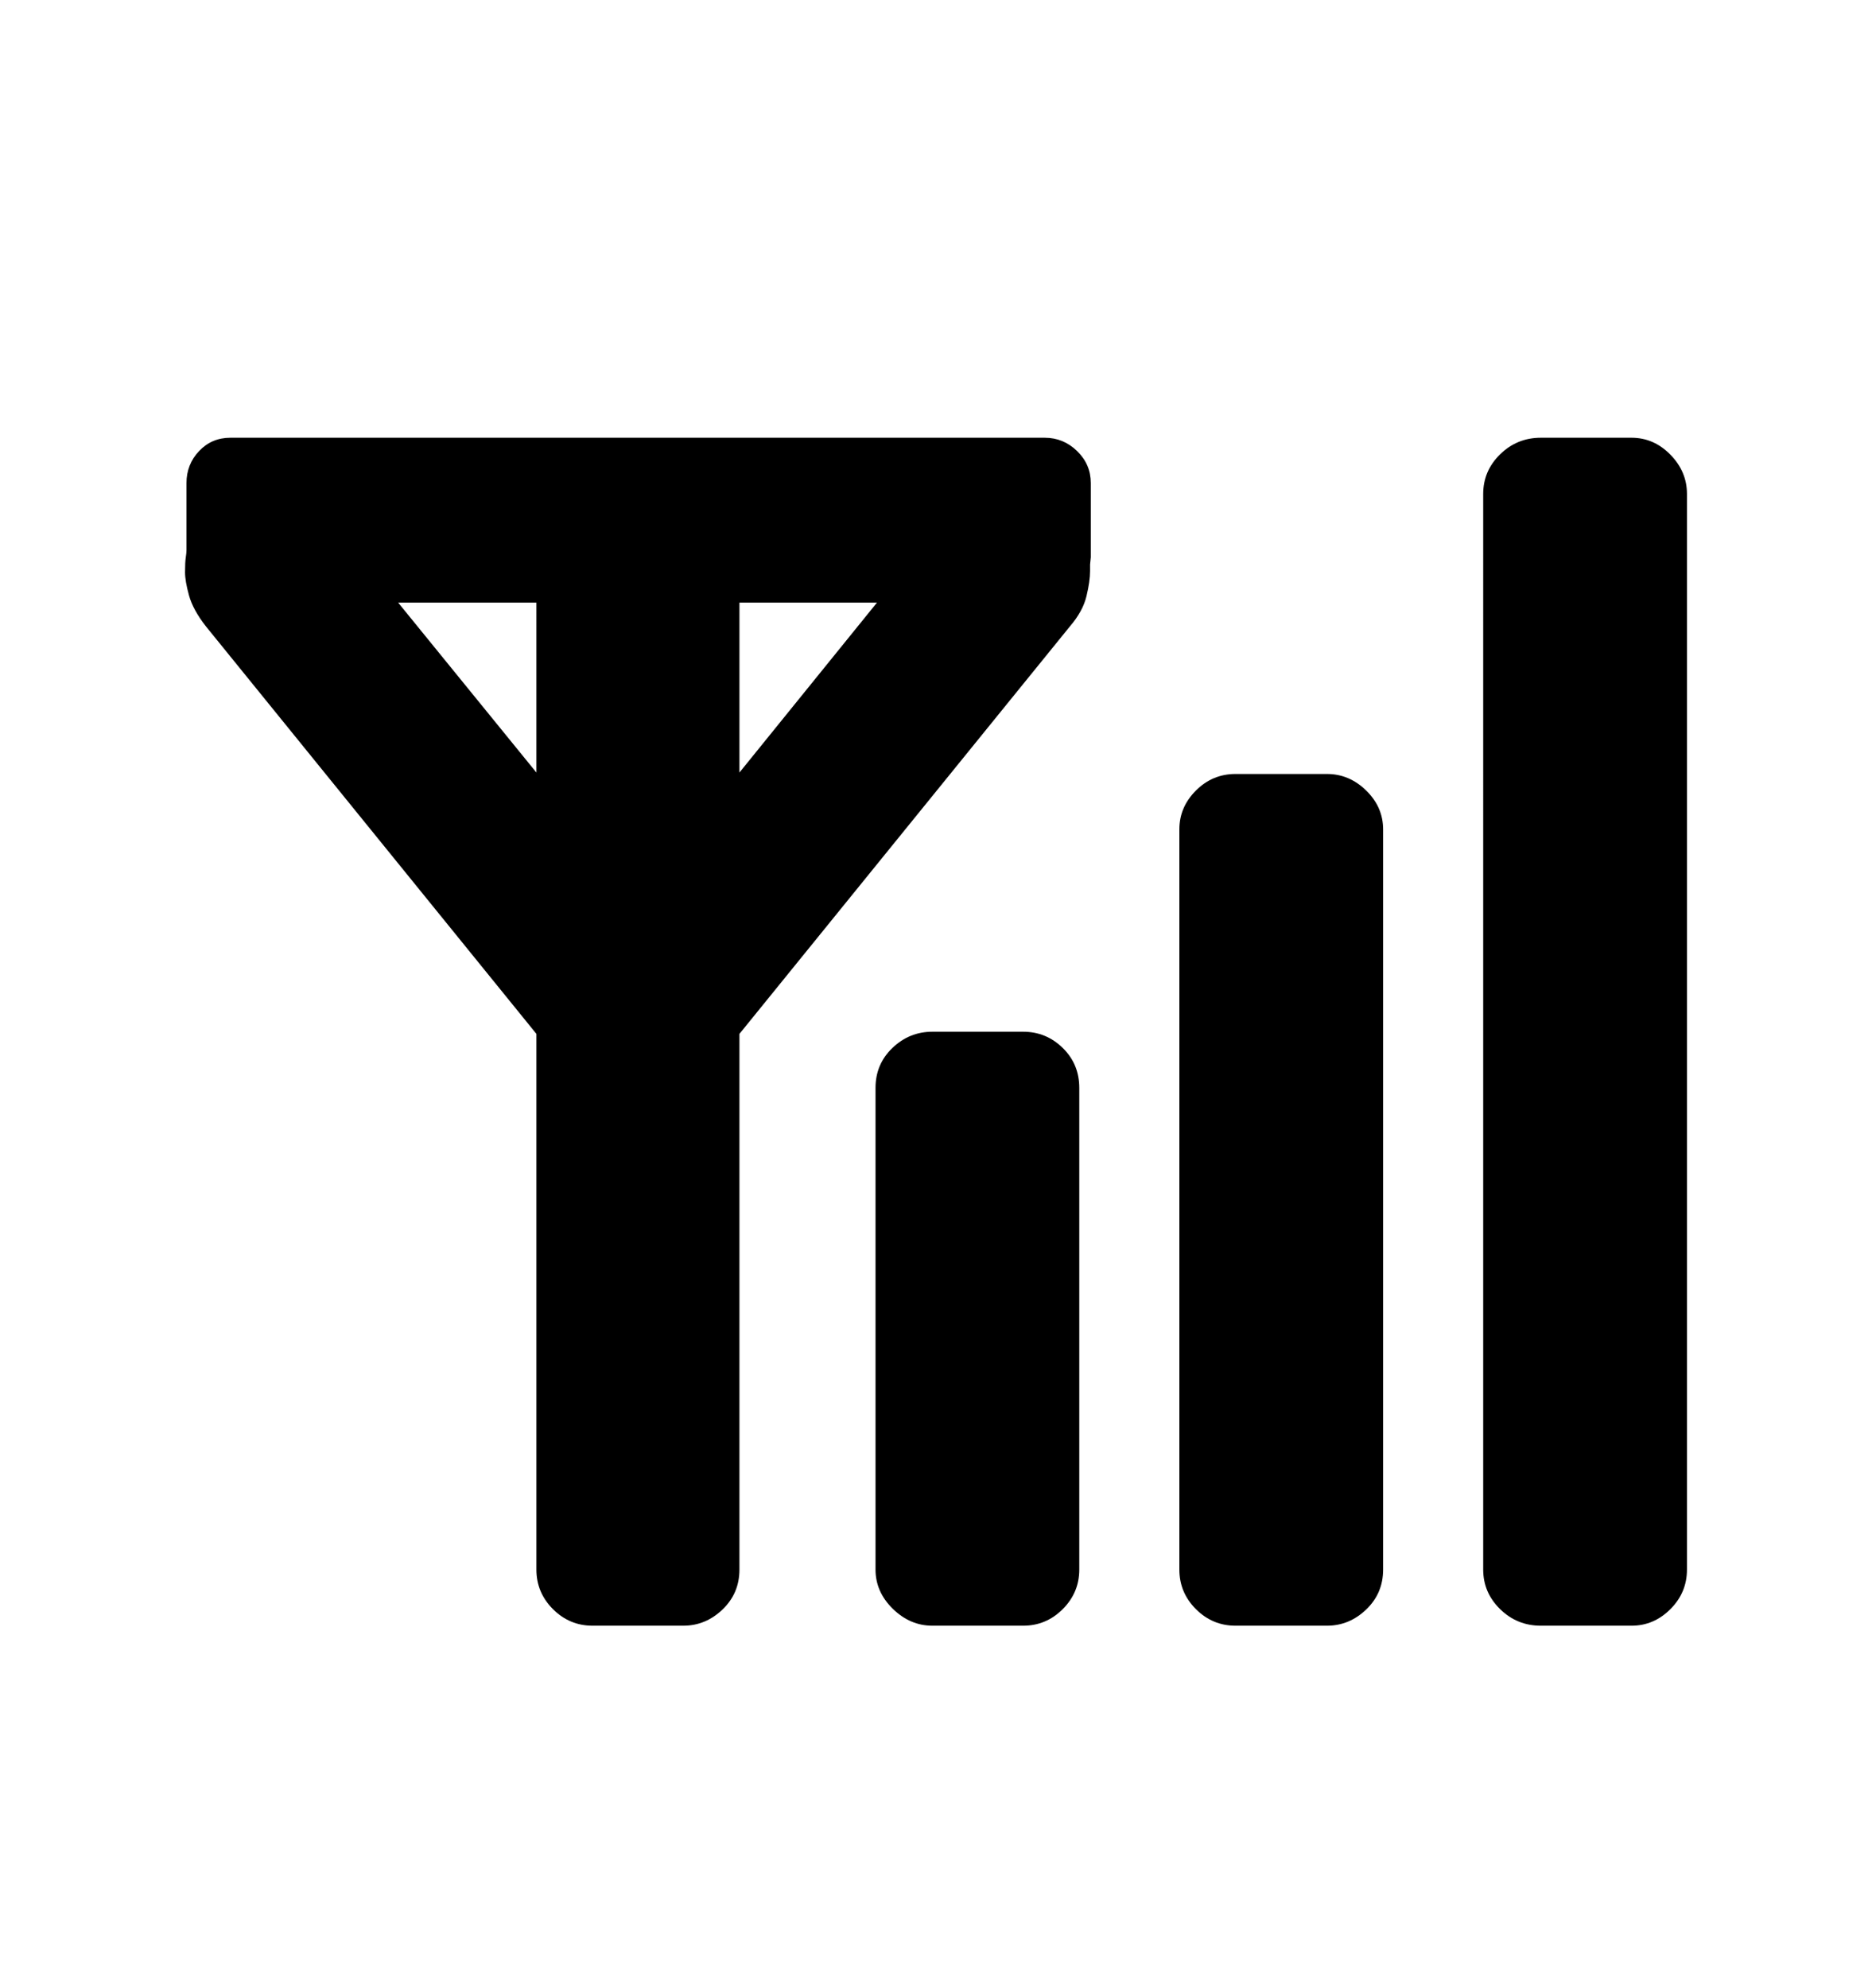 <svg viewBox="0 0 2600 2760.837" xmlns="http://www.w3.org/2000/svg"><path d="M1451 608q26 0 45 18.5t19 44.5v103l-1 10v9q0 14-5 35t-23 42l-459 566v744q0 33-23.5 55.5T949 2258H823q-32 0-55-23t-23-55v-744L286 870q-18-23-23.5-43t-5.5-32q0-14 1-20.5t1-10.5v-93q0-26 17.5-44.5T320 608h1131zm815 0q31 0 54 23.5t23 54.5v1494q0 32-23 55t-54 23h-126q-33 0-56.5-23t-23.5-55V686q0-32 23.5-55t56.5-23h126zm-423 467q31 0 54.5 23t23.5 54v1028q0 33-23.5 55.5T1843 2258h-127q-32 0-55-23t-23-55V1152q0-31 23-54t55-23h127zm-422 358q32 0 55 22.5t23 55.5v669q0 32-23 55t-55 23h-126q-31 0-55-23.5t-24-54.5v-669q0-33 23.5-55.5t55.5-22.5h126zm-676-360V837H553zm473-236h-191v236z"/></svg>